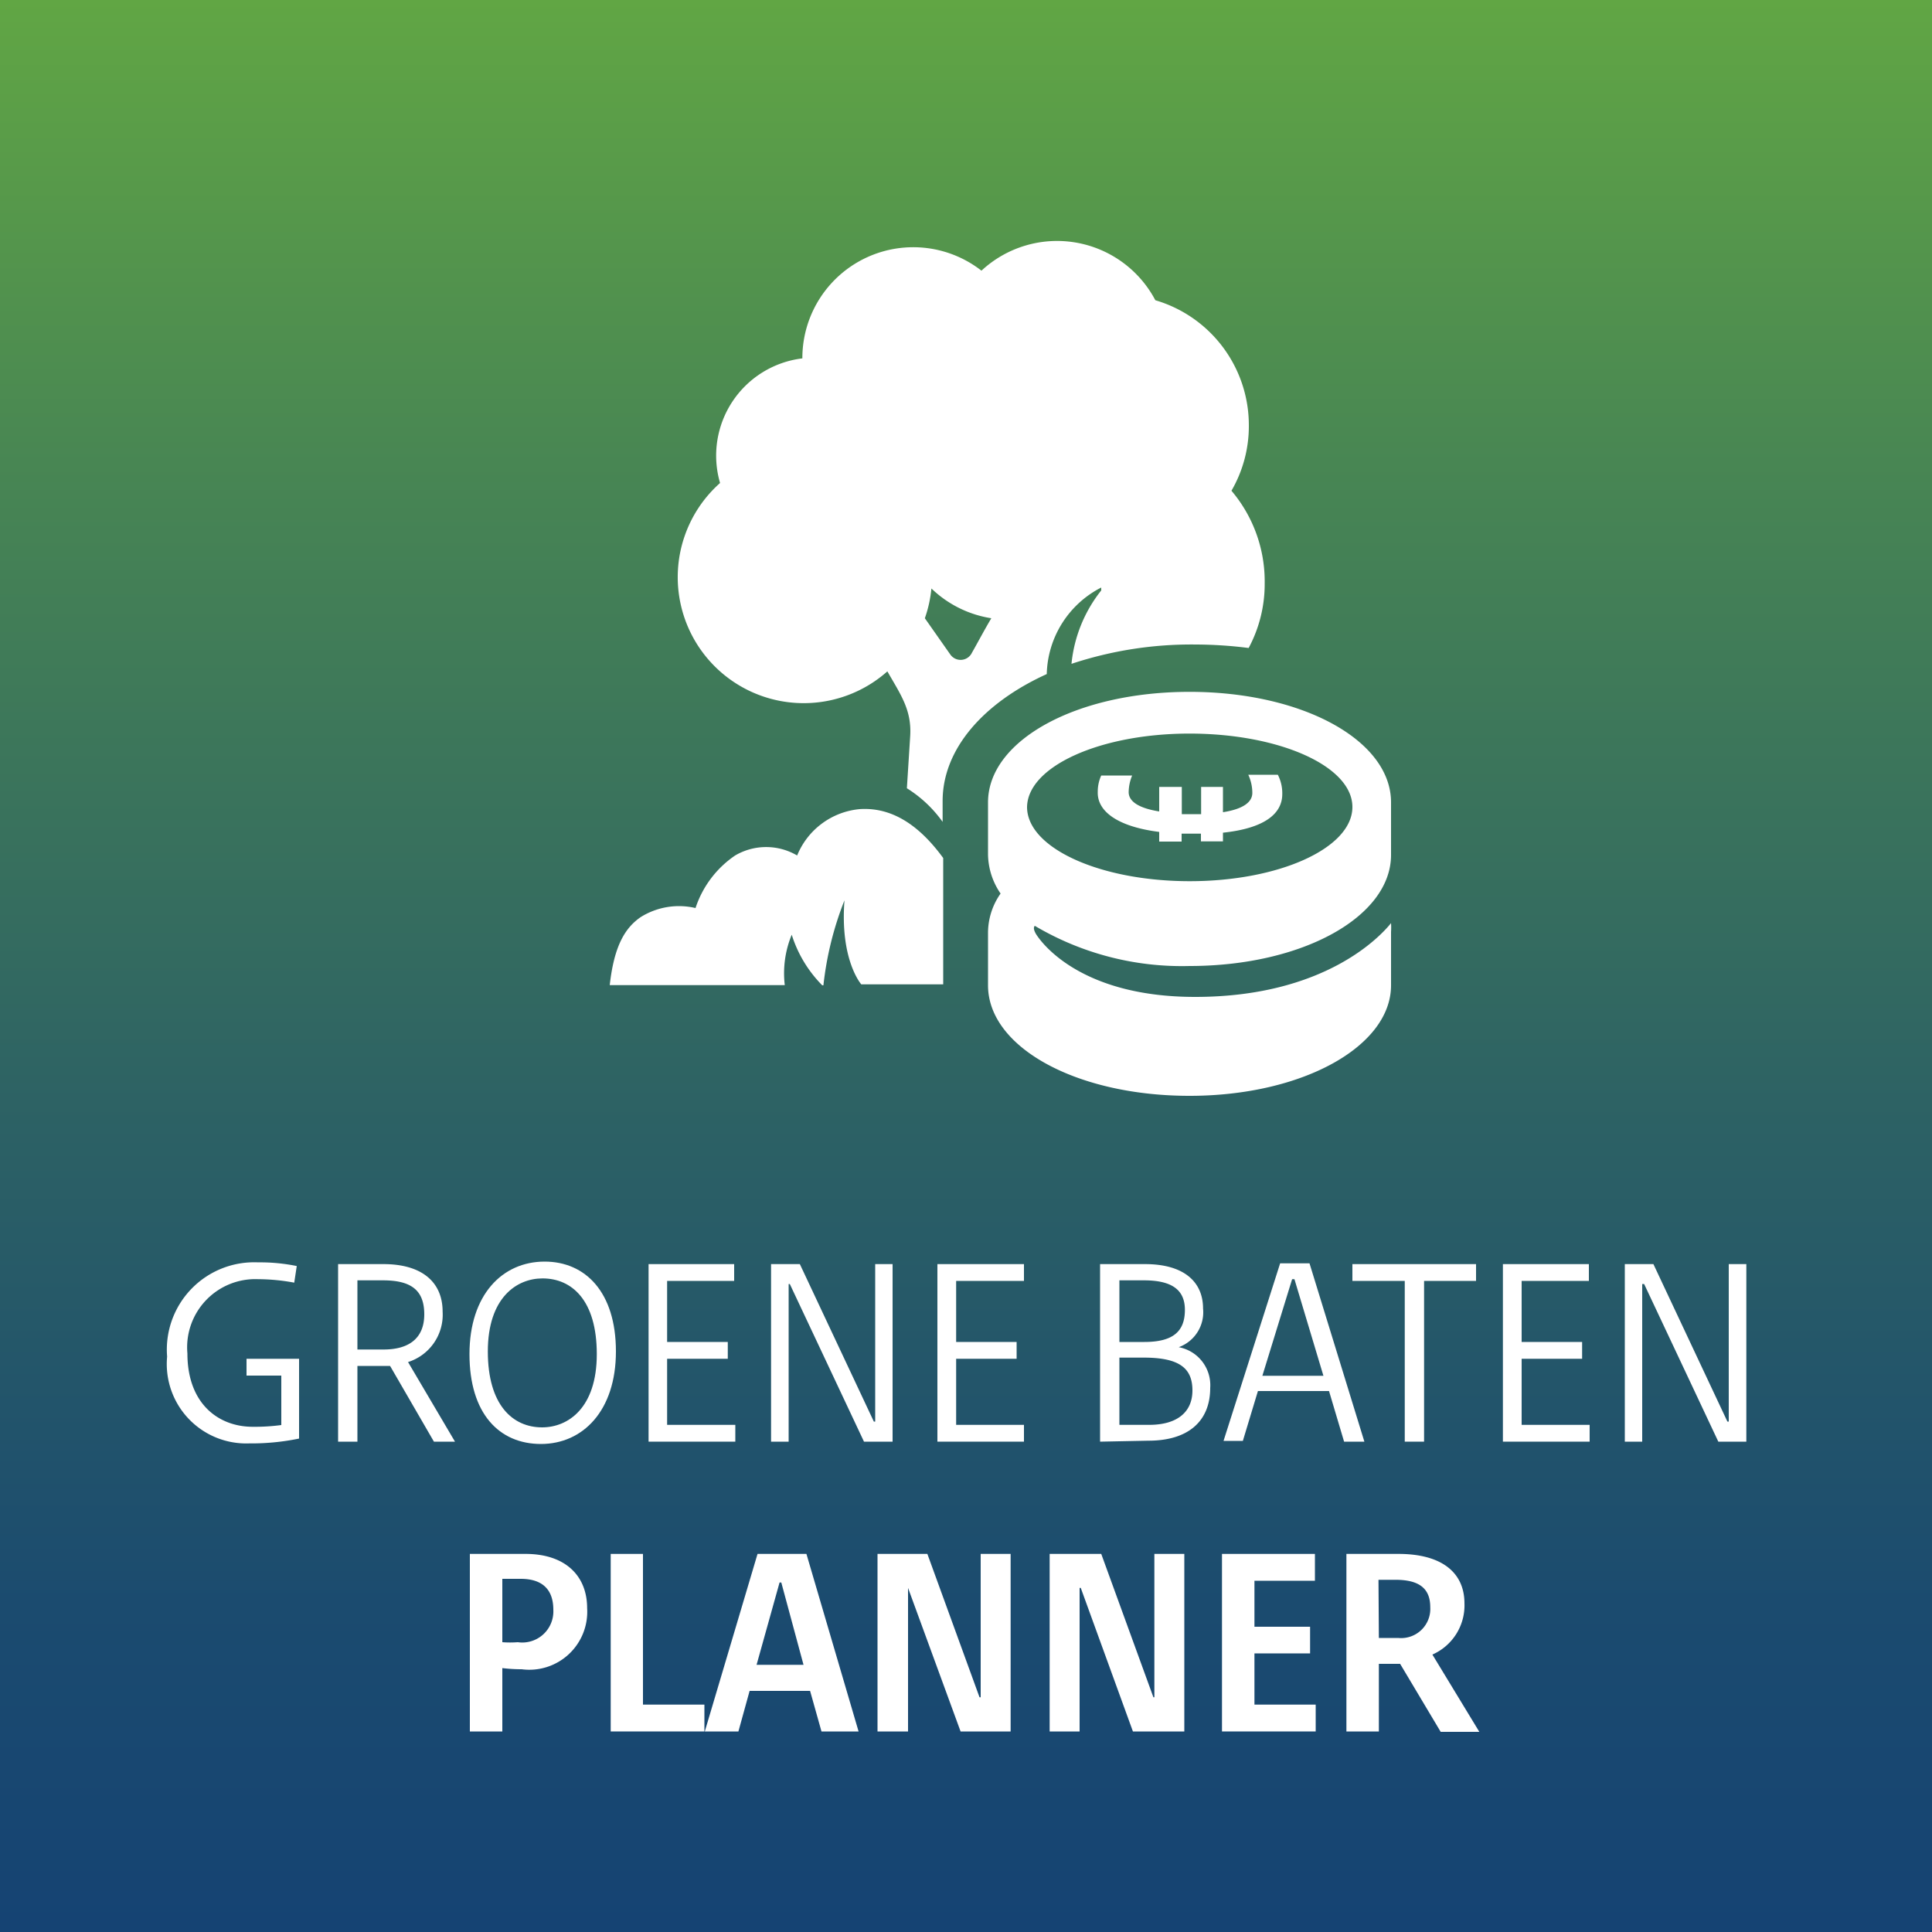 <svg id="Layer_1" data-name="Layer 1" xmlns="http://www.w3.org/2000/svg" xmlns:xlink="http://www.w3.org/1999/xlink" viewBox="0 0 100 100"><rect x="0" y="0" width="100" height="100" fill="#333333" stroke="none"/><defs><style>.cls-1{fill:url(#linear-gradient);}.cls-2{fill:#fff;}</style><linearGradient id="linear-gradient" x1="50" x2="50" y2="100" gradientUnits="userSpaceOnUse"><stop offset="0" stop-color="#61a644"/><stop offset="0.24" stop-color="#488653"/><stop offset="0.57" stop-color="#2d6264"/><stop offset="0.83" stop-color="#1b4b6f"/><stop offset="1" stop-color="#154373"/></linearGradient></defs><title>Artboard 1</title><rect class="cls-1" width="100" height="100"/><path class="cls-2" d="M12.76,70.33h2.72v4.13a12.14,12.14,0,0,1-2.58.25,4.11,4.11,0,0,1-4.25-4.49,4.52,4.52,0,0,1,4.71-4.88,9.44,9.44,0,0,1,2,.19l-.13.86a10.4,10.4,0,0,0-1.87-.18,3.53,3.53,0,0,0-3.66,3.84c0,2.62,1.62,3.8,3.38,3.8a10.41,10.41,0,0,0,1.48-.09V71.2H12.76Z"/><path class="cls-2" d="M18.5,74.62h-1V65.43h2.35c2,0,3.06.94,3.06,2.46a2.57,2.57,0,0,1-1.79,2.61l2.43,4.12H22.46L20.19,70.7H18.5Zm0-4.77h1.36c1.28,0,2.1-.56,2.1-1.82s-.69-1.76-2.14-1.76H18.5Z"/><path class="cls-2" d="M28.19,65.3c2.11,0,3.69,1.58,3.69,4.65S30.17,74.74,28,74.74s-3.7-1.58-3.7-4.65S26,65.3,28.19,65.3Zm-.13,8.58c1.34,0,2.83-1,2.83-3.79s-1.29-3.92-2.81-3.92c-1.34,0-2.83,1-2.83,3.78S26.54,73.88,28.06,73.88Z"/><path class="cls-2" d="M33.57,65.43H38v.87H34.53v3.16h3.14v.87H34.53v3.42h3.53v.87H33.57Z"/><path class="cls-2" d="M40.88,66.46h-.06v8.16h-.91V65.43H41.4l3.83,8.15h.07V65.43h.9v9.19H44.72Z"/><path class="cls-2" d="M48.52,65.43H53v.87H49.49v3.16h3.13v.87H49.49v3.42H53v.87H48.52Z"/><path class="cls-2" d="M56.94,74.62V65.43h2.33c2,0,3,.91,3,2.3a1.92,1.92,0,0,1-1.26,2v0a2,2,0,0,1,1.63,2.11c0,1.69-1.1,2.73-3.2,2.73Zm1-8.35v3.19h1.29c1.48,0,2.1-.54,2.1-1.66,0-1-.62-1.53-2.12-1.53Zm0,4v3.48h1.54c1.45,0,2.24-.66,2.24-1.78s-.63-1.7-2.51-1.7Z"/><path class="cls-2" d="M70.62,74.62H69.57L68.79,72H65.11l-.78,2.58h-1l2.93-9.19h1.52ZM67,66.21h-.12l-1.54,5h3.16Z"/><path class="cls-2" d="M73.71,74.62h-1V66.3H70v-.87h6.4v.87H73.71Z"/><path class="cls-2" d="M77.79,65.43h4.45v.87H78.76v3.16h3.13v.87H78.76v3.42h3.52v.87H77.79Z"/><path class="cls-2" d="M85.1,66.46H85v8.16h-.9V65.43h1.48l3.83,8.15h.07V65.43h.91v9.19H88.94Z"/><path class="cls-2" d="M26,89.62H24.32V80.43H27.2c2.06,0,3.19,1.13,3.19,2.81A3,3,0,0,1,27,86.4a8.07,8.07,0,0,1-1-.06ZM26,85a5.37,5.37,0,0,0,.8,0,1.61,1.61,0,0,0,1.84-1.68c0-1.05-.57-1.6-1.69-1.6H26Z"/><path class="cls-2" d="M31.61,80.43h1.67v7.8h3.18v1.39H31.61Z"/><path class="cls-2" d="M44.44,89.62H42.52l-.59-2.1H38.8l-.58,2.1H36.48l2.73-9.19h2.53Zm-4-7.71h-.09l-1.19,4.26h2.43Z"/><path class="cls-2" d="M47,82.19H47v7.43H45.42V80.43H48l2.7,7.42h.06V80.43h1.55v9.19H49.72Z"/><path class="cls-2" d="M55.94,82.19h-.06v7.43H54.33V80.43H57l2.7,7.42h.05V80.43h1.55v9.19H58.64Z"/><path class="cls-2" d="M63.25,80.43h4.81v1.39H64.93V84.2h2.88v1.38H64.93v2.65H68.1v1.39H63.25Z"/><path class="cls-2" d="M71.37,89.62H69.69V80.43h2.69c2.29,0,3.42,1,3.42,2.56a2.78,2.78,0,0,1-1.66,2.65l2.43,4h-2l-2.1-3.52H71.37Zm0-4.84h1a1.51,1.51,0,0,0,1.66-1.59c0-.94-.53-1.42-1.8-1.42h-.88Z"/><path class="cls-2" d="M61.57,50C67.42,50,72,47.45,72,44.25V41.53c0-3.21-4.58-5.72-10.43-5.72s-10.43,2.51-10.43,5.72v2.72a3.66,3.66,0,0,0,.65,2,3.54,3.54,0,0,0-.65,2V51c0,3.21,4.58,5.72,10.43,5.72S72,54.16,72,51V48.23a3.42,3.42,0,0,0,0-.45c-.53.66-3.41,3.82-10.14,3.82-6,0-8-2.87-8.24-3.26-.09-.16-.15-.32-.06-.42A14.93,14.93,0,0,0,61.57,50Zm-8.41-8.2c0-2.12,3.77-3.83,8.41-3.83S70,39.65,70,41.77s-3.77,3.84-8.42,3.84S53.16,43.89,53.16,41.77Z"/><path class="cls-2" d="M60,43.06v.5h1.16v-.41h1v.4H63.3V43.1c2.08-.22,3.07-.94,3.07-2a2.09,2.09,0,0,0-.23-1H64.61a2.23,2.23,0,0,1,.21.94c0,.46-.44.83-1.52,1V40.73H62.17v1.41h-1V40.73H60V42c-1-.16-1.58-.49-1.58-1a2.32,2.32,0,0,1,.18-.86H57a2,2,0,0,0-.18.84C56.78,42,57.86,42.79,60,43.06Z"/><path class="cls-2" d="M54.18,34.89A5.17,5.17,0,0,1,57,30.41s0,.09,0,.15a7.23,7.23,0,0,0-1.54,3.8,19.7,19.7,0,0,1,6.43-1,22.12,22.12,0,0,1,2.74.18,7,7,0,0,0,.83-3.35,7.26,7.26,0,0,0-1.72-4.79A6.66,6.66,0,0,0,64.64,22a6.74,6.74,0,0,0-4.84-6.46,5.75,5.75,0,0,0-9-1.53,5.74,5.74,0,0,0-9.27,4.54v0A5.07,5.07,0,0,0,37.27,25a6.52,6.52,0,0,0,8.66,9.75c.69,1.21,1.27,2,1.18,3.37l-.17,2.68a6.48,6.48,0,0,1,1.85,1.74V41.46C48.79,38.76,50.92,36.37,54.18,34.89ZM47.87,32a6.5,6.5,0,0,0,.34-1.54A5.74,5.74,0,0,0,51.31,32c-.39.66-.72,1.29-1,1.78a.65.65,0,0,1-1.12.1Z"/><path class="cls-2" d="M44.5,41.88a3.88,3.88,0,0,0-3.24,2.4,3.17,3.17,0,0,0-3.21,0A5.28,5.28,0,0,0,36,47a3.74,3.74,0,0,0-2.84.47c-.78.54-1.37,1.44-1.6,3.52h9.06a5.22,5.22,0,0,1,.36-2.61A6.46,6.46,0,0,0,42.56,51h.06a16.89,16.89,0,0,1,1.09-4.4c-.24,3.1.87,4.35.87,4.35l0,0h4.24V44.41C47.86,43.1,46.46,41.75,44.5,41.88Z"/></svg>